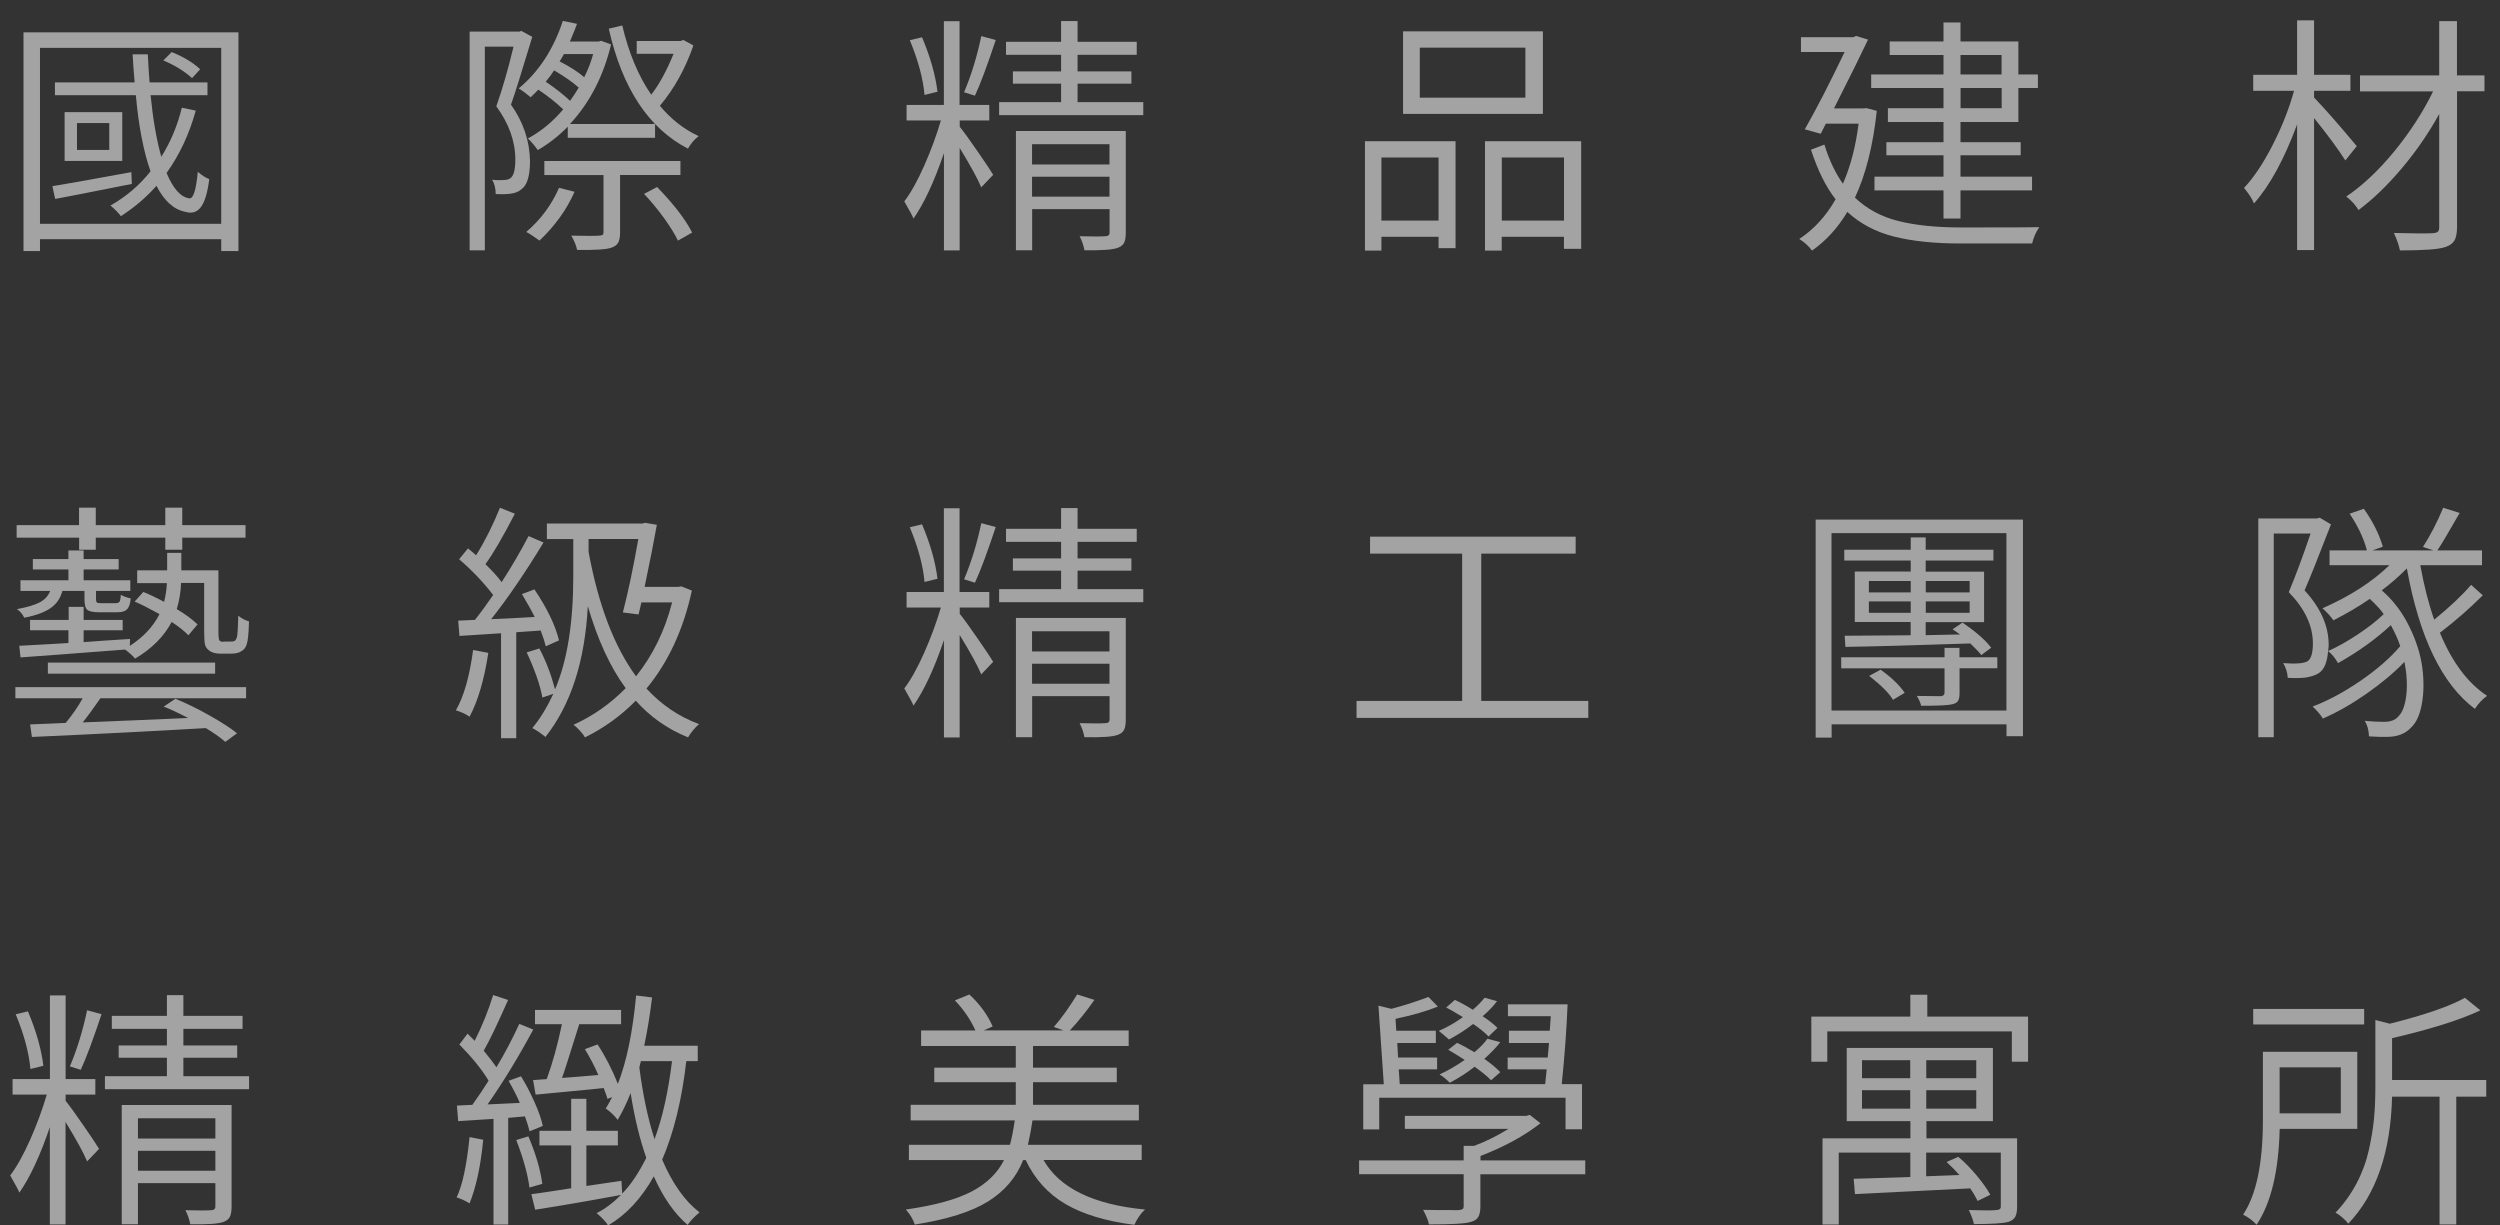 <svg width="102" height="50" viewBox="0 0 102 50" fill="none" xmlns="http://www.w3.org/2000/svg">
<rect x="0" y="0" width="102" height="50" fill="#333333" stroke="none"/>
<g opacity="0.55">
<path d="M0.959 1.32H9.729V10.244H9.026V9.76H1.631V10.244H0.959V1.32ZM1.631 9.13H9.026V1.954H1.631V9.13ZM5.358 7.019L5.379 7.504C3.564 7.865 2.521 8.069 2.251 8.117L2.137 7.596C2.539 7.534 3.612 7.343 5.358 7.023V7.019ZM7.419 4.395L7.987 4.514C7.724 5.465 7.329 6.314 6.796 7.057C7.066 7.701 7.374 8.046 7.727 8.093C7.887 8.114 8.001 7.752 8.07 7.009C8.23 7.149 8.385 7.251 8.538 7.309C8.469 7.858 8.354 8.24 8.195 8.451C8.036 8.663 7.821 8.724 7.554 8.639C7.09 8.55 6.702 8.199 6.383 7.582C5.961 8.059 5.479 8.468 4.932 8.819C4.821 8.673 4.679 8.526 4.506 8.386C5.154 8.018 5.701 7.551 6.141 6.989C5.857 6.184 5.656 5.148 5.542 3.883H2.241V3.362H5.493C5.452 2.878 5.424 2.496 5.41 2.216H6.03C6.058 2.745 6.082 3.126 6.103 3.362H8.465V3.883H6.144C6.241 4.868 6.387 5.707 6.581 6.396C6.962 5.792 7.239 5.127 7.419 4.395ZM2.636 4.575H4.988V6.566H2.636V4.575ZM4.458 6.116V5.022H3.141V6.116H4.458ZM8.167 2.826L7.835 3.188C7.537 2.912 7.149 2.673 6.664 2.465L7.007 2.124C7.509 2.332 7.897 2.567 8.167 2.826Z" fill="white"/>
<path d="M21.27 1.262L21.717 1.504C21.274 2.97 20.986 3.893 20.848 4.268C21.35 4.977 21.61 5.745 21.624 6.569C21.624 7.18 21.506 7.565 21.27 7.725C21.16 7.824 21.004 7.885 20.803 7.906C20.657 7.926 20.463 7.93 20.224 7.916C20.224 7.688 20.176 7.493 20.079 7.333C20.252 7.354 20.415 7.357 20.567 7.343C20.685 7.343 20.779 7.313 20.848 7.251C20.966 7.146 21.025 6.897 21.025 6.508C21.025 5.765 20.765 5.042 20.249 4.337C20.491 3.655 20.727 2.843 20.952 1.903H19.781V10.214H19.161V1.289H21.191L21.274 1.258L21.27 1.262ZM23.165 5.632V5.168C22.791 5.55 22.386 5.867 21.942 6.123C21.797 5.922 21.662 5.765 21.537 5.649C22.067 5.366 22.549 4.971 22.978 4.463C22.708 4.2 22.372 3.934 21.963 3.658C21.894 3.733 21.79 3.835 21.652 3.968C21.478 3.822 21.316 3.699 21.163 3.607C21.977 2.936 22.58 2.018 22.964 0.853L23.543 0.972C23.494 1.112 23.397 1.354 23.252 1.695H24.422L24.526 1.664L24.932 1.814C24.62 3.106 24.062 4.19 23.255 5.059H26.726V5.622H23.162L23.165 5.632ZM22.812 7.664L23.442 7.824C23.124 8.547 22.649 9.211 22.012 9.815C21.776 9.648 21.596 9.528 21.471 9.464C22.057 8.963 22.504 8.363 22.808 7.664H22.812ZM27.765 7.139H25.299V9.481C25.299 9.661 25.275 9.798 25.226 9.893C25.178 9.989 25.084 10.057 24.946 10.105C24.738 10.18 24.274 10.207 23.546 10.197C23.512 10.023 23.432 9.828 23.307 9.614C23.92 9.627 24.301 9.627 24.447 9.614C24.523 9.607 24.572 9.597 24.592 9.58C24.613 9.563 24.623 9.528 24.623 9.474V7.142H22.209V6.569H27.762V7.142L27.765 7.139ZM22.265 3.331C22.687 3.621 23.016 3.88 23.259 4.115C23.39 3.934 23.508 3.754 23.612 3.573C23.37 3.358 23.037 3.123 22.608 2.871C22.524 3.004 22.41 3.16 22.265 3.334V3.331ZM24.201 2.206H23.009C22.975 2.274 22.916 2.373 22.833 2.506C23.255 2.721 23.588 2.936 23.837 3.15C23.997 2.83 24.118 2.513 24.201 2.206ZM27.886 1.633L28.291 1.855C27.959 2.806 27.505 3.628 26.923 4.316C27.381 4.865 27.907 5.277 28.506 5.554C28.333 5.68 28.188 5.854 28.07 6.065C26.463 5.233 25.386 3.604 24.838 1.17L25.389 1.04C25.652 2.158 26.044 3.099 26.57 3.863C26.896 3.447 27.197 2.891 27.481 2.196H25.978V1.674H27.758L27.883 1.633H27.886ZM26.272 7.913L26.809 7.63C27.485 8.325 27.962 8.946 28.24 9.488L27.661 9.818C27.536 9.556 27.343 9.246 27.083 8.884C26.819 8.523 26.549 8.199 26.276 7.909L26.272 7.913Z" fill="white"/>
<path d="M39.157 4.92V5.172C39.31 5.359 39.552 5.693 39.881 6.171C40.214 6.651 40.425 6.968 40.522 7.132L40.034 7.643C39.895 7.302 39.601 6.767 39.154 6.034V10.217H38.513V6.246C38.118 7.405 37.706 8.294 37.27 8.918C37.242 8.836 37.117 8.605 36.895 8.216C37.166 7.862 37.436 7.374 37.709 6.757C37.983 6.14 38.208 5.526 38.388 4.916H36.989V4.282H38.51V0.866H39.15V4.282H40.363V4.916H39.15L39.157 4.92ZM38.246 3.743L37.72 3.873C37.664 3.215 37.464 2.472 37.121 1.64L37.619 1.521C37.959 2.325 38.167 3.065 38.25 3.743H38.246ZM39.781 3.904L39.334 3.764C39.632 3.062 39.864 2.298 40.037 1.473L40.626 1.633C40.28 2.673 39.999 3.43 39.777 3.904H39.781ZM43.965 4.166H46.646V4.698H40.764V4.166H43.293V3.413H41.326V2.912H43.293V2.237H41.045V1.705H43.293V0.859H43.965V1.705H46.379V2.237H43.965V2.912H46.161V3.413H43.965V4.166ZM45.932 5.342V9.484C45.932 9.665 45.912 9.801 45.867 9.897C45.822 9.992 45.738 10.06 45.614 10.108C45.406 10.19 44.952 10.22 44.245 10.21C44.211 10.016 44.145 9.825 44.048 9.638C44.599 9.651 44.949 9.651 45.094 9.638C45.212 9.638 45.271 9.586 45.271 9.488V8.533H42.112V10.21H41.45V5.346H45.936L45.932 5.342ZM45.267 5.884H42.108V6.709H45.267V5.884ZM42.108 8.025H45.267V7.21H42.108V8.025Z" fill="white"/>
<path d="M55.69 10.224V5.762H59.386V10.125H58.693V9.661H56.362V10.224H55.69ZM58.693 6.426H56.362V9H58.693V6.426ZM62.95 1.279V4.647H57.245V1.279H62.95ZM62.236 3.985V1.944H57.927V3.985H62.236ZM60.587 5.762H64.512V10.152H63.809V9.661H61.27V10.224H60.587V5.762ZM61.273 9H63.812V6.426H61.273V9Z" fill="white"/>
<path d="M76.167 4.415L76.573 4.524C76.42 5.946 76.122 7.125 75.682 8.063C76.167 8.526 76.756 8.843 77.452 9.017C78.148 9.191 78.997 9.28 79.991 9.28C81.792 9.28 82.863 9.28 83.202 9.269C83.064 9.471 82.967 9.692 82.911 9.934H79.981C78.918 9.934 78.013 9.839 77.272 9.651C76.531 9.464 75.897 9.13 75.371 8.646C74.983 9.297 74.505 9.822 73.93 10.224C73.798 10.043 73.625 9.886 73.41 9.75C74.002 9.361 74.498 8.823 74.893 8.131C74.498 7.63 74.165 6.955 73.888 6.109L74.435 5.898C74.623 6.515 74.875 7.047 75.191 7.497C75.502 6.788 75.713 5.969 75.831 5.046H74.494L74.287 5.458L73.635 5.277C74.106 4.452 74.647 3.403 75.26 2.121H73.479V1.517H75.613L75.727 1.466L76.216 1.616C75.98 2.117 75.52 3.055 74.827 4.422H76.029L76.164 4.412L76.167 4.415ZM79.295 4.415V3.59H76.344V3.038H79.295V2.243H77.099V1.691H79.295V0.917H79.988V1.691H82.35V3.038H83.147V3.59H82.35V4.977H79.988V5.802H82.444V6.334H79.988V7.207H82.908V7.769H79.988V8.915H79.295V7.769H76.479V7.207H79.295V6.334H76.964V5.802H79.295V4.977H77.026V4.415H79.295ZM79.988 2.243V3.038H81.664V2.243H79.988ZM81.668 4.415V3.59H79.991V4.415H81.668Z" fill="white"/>
<path d="M96.156 5.963L95.689 6.546C95.405 6.096 94.982 5.519 94.414 4.817V10.204H93.722V5.076C93.195 6.498 92.61 7.572 91.962 8.301C91.893 8.121 91.757 7.909 91.557 7.667C91.958 7.238 92.346 6.658 92.721 5.922C93.098 5.189 93.389 4.449 93.597 3.706H91.931V3.051H93.722V0.829H94.414V3.051H95.897V3.706H94.414V3.979C94.858 4.442 95.436 5.1 96.153 5.959L96.156 5.963ZM101.366 3.068V3.723H100.247V9.263C100.247 9.511 100.209 9.696 100.14 9.815C100.067 9.934 99.946 10.023 99.773 10.077C99.509 10.173 98.893 10.217 97.919 10.217C97.871 9.995 97.788 9.757 97.67 9.505C98.436 9.525 98.969 9.528 99.263 9.515C99.36 9.508 99.426 9.488 99.464 9.453C99.502 9.419 99.52 9.358 99.52 9.273V4.65C99.097 5.421 98.591 6.157 98.003 6.856C97.414 7.555 96.822 8.127 96.226 8.571C96.115 8.376 95.949 8.192 95.727 8.018C96.389 7.575 97.043 6.958 97.691 6.171C98.335 5.38 98.862 4.565 99.27 3.73H96.288V3.075H99.52V0.863H100.244V3.075H101.362L101.366 3.068Z" fill="white"/>
<path d="M0.627 28.489V28.036H10.041V28.489H4.097C3.779 28.946 3.54 29.273 3.373 29.474C5.071 29.406 6.505 29.348 7.672 29.294C7.249 29.072 6.92 28.919 6.678 28.83L7.156 28.51C7.599 28.69 8.06 28.915 8.538 29.185C9.016 29.454 9.397 29.696 9.671 29.918L9.193 30.269C8.978 30.081 8.711 29.894 8.396 29.706C6.352 29.826 3.987 29.948 1.302 30.068L1.229 29.556C1.389 29.549 1.635 29.539 1.971 29.526C2.307 29.512 2.542 29.502 2.681 29.495C2.972 29.14 3.2 28.806 3.373 28.489H0.627ZM3.228 22.428V21.937H0.679V21.426H3.225V20.713H3.907V21.426H6.744V20.713H7.436V21.426H10.017V21.937H7.436V22.428H6.744V21.937H3.907V22.428H3.225H3.228ZM4.811 24.981H4.066C3.81 24.981 3.644 24.947 3.564 24.883C3.484 24.814 3.446 24.668 3.446 24.439V24.109H2.546C2.469 24.405 2.31 24.637 2.068 24.808C1.825 24.978 1.468 25.111 0.99 25.203C0.914 25.05 0.814 24.93 0.689 24.852C1.105 24.777 1.413 24.685 1.621 24.576C1.829 24.467 1.971 24.31 2.047 24.109H0.835V23.676H2.792V23.233H1.34V22.81H2.792V22.459H3.412V22.81H4.842V23.233H3.412V23.676H5.317V24.109H3.917V24.439C3.917 24.514 3.928 24.559 3.952 24.579C3.976 24.6 4.028 24.61 4.111 24.61H4.71C4.794 24.61 4.849 24.589 4.877 24.549C4.904 24.508 4.922 24.416 4.929 24.266C5.026 24.327 5.161 24.375 5.334 24.416C5.313 24.63 5.265 24.777 5.185 24.859C5.105 24.941 4.981 24.978 4.807 24.978L4.811 24.981ZM9.12 26.178H9.369C9.473 26.178 9.542 26.168 9.577 26.147C9.625 26.113 9.66 26.042 9.681 25.926C9.695 25.827 9.709 25.558 9.722 25.121C9.847 25.227 9.993 25.305 10.159 25.353C10.145 25.847 10.114 26.161 10.065 26.287C10.031 26.42 9.948 26.522 9.816 26.587C9.733 26.642 9.598 26.669 9.411 26.669H8.985C8.77 26.669 8.607 26.614 8.496 26.509C8.427 26.454 8.382 26.379 8.361 26.284C8.34 26.188 8.33 26.004 8.33 25.735V23.785H7.388C7.374 24.16 7.315 24.514 7.211 24.852C7.565 25.06 7.845 25.268 8.06 25.476L7.686 25.919C7.513 25.738 7.284 25.558 7.003 25.377C6.692 25.967 6.196 26.464 5.511 26.873C5.441 26.781 5.306 26.655 5.105 26.502C3.103 26.655 1.68 26.764 0.838 26.822L0.786 26.348C0.904 26.342 1.091 26.331 1.344 26.318C1.6 26.304 1.846 26.291 2.088 26.277C2.331 26.263 2.566 26.25 2.792 26.236V25.714H1.226V25.292H2.802V24.76H3.412V25.292H5.005V25.714H3.412V26.198C3.585 26.185 3.886 26.164 4.312 26.134C4.742 26.103 5.071 26.082 5.306 26.069L5.296 26.352C5.847 25.997 6.252 25.564 6.508 25.056C6.058 24.808 5.722 24.637 5.493 24.545L5.847 24.153C6.061 24.235 6.345 24.368 6.695 24.555C6.758 24.313 6.796 24.061 6.809 23.792H5.597V23.27H6.82V22.558H7.398V23.27H8.912V25.793C8.912 26.001 8.929 26.117 8.964 26.144C8.992 26.171 9.044 26.185 9.12 26.185V26.178ZM1.953 27.034H8.777V27.487H1.953V27.034Z" fill="white"/>
<path d="M19.303 26.519L19.923 26.638C19.757 27.729 19.501 28.598 19.158 29.243C19.019 29.14 18.832 29.055 18.6 28.98C18.926 28.418 19.158 27.596 19.303 26.519ZM22.067 25.725L21.063 25.796V30.119H20.443V25.837L18.746 25.946L18.694 25.322L19.376 25.292C19.598 25.015 19.847 24.678 20.121 24.276C19.726 23.761 19.265 23.273 18.732 22.817L19.095 22.374C19.116 22.394 19.165 22.435 19.244 22.5C19.324 22.564 19.383 22.616 19.424 22.657C19.799 22.053 20.121 21.405 20.398 20.717L21.007 20.959C20.523 21.896 20.124 22.585 19.805 23.018C20.103 23.308 20.322 23.55 20.467 23.751C20.883 23.107 21.246 22.483 21.565 21.872L22.175 22.135C21.423 23.376 20.709 24.416 20.041 25.261C20.256 25.254 20.578 25.241 21.011 25.217C21.444 25.193 21.71 25.179 21.814 25.172C21.704 24.944 21.53 24.634 21.295 24.238L21.804 24.047C22.324 24.818 22.656 25.51 22.808 26.127L22.268 26.369C22.227 26.195 22.157 25.98 22.06 25.725H22.067ZM27.803 23.925L28.229 24.095C27.883 25.684 27.266 27.017 26.376 28.094C26.996 28.765 27.713 29.246 28.52 29.543C28.34 29.703 28.191 29.884 28.073 30.085C27.232 29.744 26.522 29.243 25.94 28.588C25.334 29.205 24.641 29.703 23.868 30.085C23.827 30.01 23.758 29.918 23.657 29.809C23.557 29.7 23.47 29.618 23.394 29.573C24.194 29.212 24.908 28.711 25.528 28.077C24.901 27.225 24.384 26.11 23.983 24.729C23.865 26.979 23.29 28.759 22.254 30.068C22.047 29.901 21.866 29.778 21.718 29.706C22.036 29.325 22.32 28.858 22.576 28.309L22.13 28.459C22.033 27.937 21.818 27.323 21.489 26.618L22.005 26.457C22.275 26.965 22.486 27.524 22.646 28.125C23.145 26.959 23.39 25.418 23.39 23.502V21.995H22.313V21.361H26.206L26.321 21.33L26.799 21.412C26.695 22.009 26.529 22.854 26.3 23.945H27.668L27.803 23.925ZM24.014 21.995V22.517C24.416 24.688 25.06 26.379 25.95 27.593C26.633 26.741 27.124 25.738 27.422 24.579H26.168L26.054 25.07L25.413 24.988C25.628 24.157 25.839 23.158 26.044 21.992H24.014V21.995Z" fill="white"/>
<path d="M39.157 24.791V25.043C39.31 25.23 39.552 25.564 39.881 26.042C40.214 26.522 40.425 26.839 40.522 27.003L40.034 27.514C39.895 27.173 39.601 26.638 39.154 25.905V30.088H38.513V26.117C38.118 27.276 37.706 28.165 37.27 28.789C37.242 28.707 37.117 28.476 36.895 28.087C37.166 27.733 37.436 27.245 37.709 26.628C37.983 26.011 38.208 25.397 38.388 24.787H36.989V24.153H38.51V20.737H39.15V24.153H40.363V24.787H39.15L39.157 24.791ZM38.246 23.614L37.72 23.744C37.664 23.086 37.464 22.343 37.121 21.511L37.619 21.392C37.959 22.196 38.167 22.936 38.25 23.614H38.246ZM39.781 23.775L39.334 23.635C39.632 22.933 39.864 22.169 40.037 21.344L40.626 21.504C40.28 22.544 39.999 23.301 39.777 23.775H39.781ZM43.965 24.037H46.646V24.569H40.764V24.037H43.293V23.284H41.326V22.783H43.293V22.108H41.045V21.576H43.293V20.73H43.965V21.576H46.379V22.108H43.965V22.783H46.161V23.284H43.965V24.037ZM45.932 25.213V29.355C45.932 29.536 45.912 29.672 45.867 29.768C45.822 29.863 45.738 29.931 45.614 29.979C45.406 30.061 44.952 30.091 44.245 30.078C44.211 29.884 44.145 29.693 44.048 29.505C44.599 29.519 44.949 29.519 45.094 29.505C45.212 29.505 45.271 29.454 45.271 29.355V28.401H42.112V30.078H41.45V25.213H45.936H45.932ZM45.267 25.755H42.108V26.58H45.267V25.755ZM42.108 27.896H45.267V27.081H42.108V27.896Z" fill="white"/>
<path d="M60.432 28.598H64.803V29.29H55.347V28.598H59.656V22.588H55.898V21.896H64.287V22.588H60.435V28.598H60.432Z" fill="white"/>
<path d="M74.075 21.201H82.537V30.037H81.865V29.553H74.73V30.095H74.079V21.201H74.075ZM74.726 28.99H81.862V21.753H74.726V28.99ZM81.491 26.812V27.265H79.95V28.281C79.95 28.428 79.929 28.534 79.887 28.598C79.846 28.663 79.766 28.707 79.648 28.735C79.496 28.776 79.077 28.796 78.384 28.796C78.356 28.677 78.297 28.54 78.207 28.394C78.512 28.401 78.834 28.404 79.181 28.404C79.285 28.397 79.337 28.349 79.337 28.264V27.269H75.121V26.816H79.337V26.434H79.946V26.816H81.488L81.491 26.812ZM77.958 23.325V22.871H75.246V22.428H77.958V21.927H78.568V22.428H81.332V22.871H78.568V23.325H80.951V25.384H78.568V25.916L79.967 25.885C79.877 25.817 79.776 25.748 79.666 25.674L80.071 25.401C80.615 25.776 81.006 26.117 81.242 26.427L80.836 26.727C80.767 26.631 80.618 26.475 80.39 26.253C77.951 26.335 76.254 26.379 75.294 26.393L75.263 25.939C75.693 25.939 76.59 25.933 77.955 25.919V25.377H75.675V23.318H77.955L77.958 23.325ZM76.25 23.706V24.17H77.958V23.706H76.25ZM76.25 25.002H77.958V24.538H76.25V25.002ZM76.261 27.576L76.728 27.323C77.179 27.644 77.504 27.961 77.712 28.268L77.234 28.551C77.068 28.274 76.742 27.951 76.261 27.576ZM80.362 23.706H78.571V24.17H80.362V23.706ZM80.362 25.002V24.538H78.571V25.002H80.362Z" fill="white"/>
<path d="M100.829 23.867L101.297 24.289C100.791 24.797 100.209 25.309 99.548 25.817C100.046 27.017 100.687 27.872 101.473 28.39C101.279 28.53 101.113 28.707 100.975 28.922C99.634 27.917 98.709 26.008 98.2 23.192C97.875 23.519 97.535 23.819 97.175 24.085C97.639 24.487 98.013 24.978 98.297 25.561C98.585 26.144 98.761 26.706 98.831 27.245C98.9 27.784 98.893 28.278 98.81 28.728C98.727 29.178 98.578 29.498 98.363 29.693C98.127 29.942 97.805 30.064 97.39 30.064C97.216 30.071 96.971 30.064 96.655 30.044C96.641 29.774 96.583 29.563 96.479 29.41C96.763 29.437 97.022 29.451 97.265 29.451C97.535 29.451 97.733 29.376 97.854 29.229C98.02 29.069 98.127 28.782 98.176 28.373C98.224 27.964 98.2 27.508 98.103 27.006C97.667 27.456 97.147 27.889 96.541 28.312C95.935 28.735 95.343 29.069 94.771 29.318C94.681 29.164 94.543 29.001 94.356 28.827C94.989 28.585 95.644 28.234 96.319 27.77C96.991 27.306 97.528 26.839 97.93 26.362C97.847 26.106 97.719 25.823 97.546 25.506C96.919 26.089 96.198 26.604 95.391 27.054C95.273 26.846 95.138 26.683 94.986 26.563C94.951 27.027 94.823 27.327 94.601 27.467C94.484 27.548 94.3 27.606 94.054 27.647C93.867 27.668 93.628 27.671 93.341 27.657C93.327 27.436 93.264 27.235 93.153 27.054C93.396 27.075 93.614 27.078 93.805 27.064C93.964 27.051 94.082 27.02 94.158 26.972C94.297 26.87 94.366 26.631 94.366 26.25C94.366 25.534 94.037 24.835 93.382 24.16C93.659 23.502 93.954 22.704 94.272 21.767H92.769V30.078H92.139V21.153H94.532L94.646 21.122L95.104 21.395C94.598 22.701 94.241 23.601 94.026 24.088C94.681 24.797 95.01 25.541 95.01 26.311C95.01 26.372 95.003 26.454 94.989 26.563C95.363 26.396 95.765 26.171 96.195 25.885C96.628 25.599 96.981 25.322 97.255 25.056C97.137 24.883 96.946 24.675 96.687 24.433C96.264 24.729 95.772 25.019 95.204 25.309C95.093 25.148 94.944 24.985 94.757 24.818C95.862 24.334 96.773 23.751 97.49 23.059H95.045V22.455H96.569C96.444 21.971 96.209 21.474 95.866 20.959L96.444 20.758C96.811 21.273 97.068 21.791 97.22 22.305L96.794 22.455H99.281L98.855 22.316C99.16 21.845 99.433 21.313 99.683 20.717L100.355 20.928C99.859 21.794 99.555 22.302 99.444 22.455H101.266V23.059H98.748C98.907 23.931 99.097 24.671 99.316 25.281C99.942 24.773 100.445 24.3 100.819 23.863L100.829 23.867Z" fill="white"/>
<path d="M2.677 44.661V44.914C2.83 45.101 3.072 45.435 3.401 45.913C3.734 46.393 3.945 46.71 4.042 46.874L3.554 47.385C3.415 47.044 3.121 46.509 2.674 45.776V49.959H2.033V45.988C1.638 47.147 1.226 48.036 0.79 48.66C0.762 48.578 0.637 48.347 0.416 47.958C0.686 47.603 0.956 47.116 1.23 46.502C1.503 45.885 1.728 45.272 1.908 44.661H0.513V44.027H2.037V40.612H2.677V44.027H3.89V44.661H2.677ZM1.766 43.485L1.24 43.615C1.184 42.957 0.984 42.214 0.641 41.382L1.139 41.263C1.479 42.067 1.687 42.807 1.77 43.485H1.766ZM3.297 43.649L2.851 43.509C3.148 42.807 3.38 42.043 3.554 41.218L4.143 41.379C3.796 42.418 3.516 43.175 3.294 43.649H3.297ZM7.482 43.908H10.162V44.44H4.281V43.908H6.81V43.155H4.842V42.654H6.81V41.979H4.562V41.447H6.81V40.601H7.482V41.447H9.896V41.979H7.482V42.654H9.678V43.155H7.482V43.908ZM9.449 45.084V49.226C9.449 49.407 9.425 49.543 9.383 49.639C9.338 49.731 9.255 49.802 9.13 49.85C8.922 49.932 8.469 49.962 7.762 49.949C7.727 49.755 7.662 49.564 7.565 49.376C8.115 49.39 8.465 49.39 8.611 49.376C8.728 49.376 8.787 49.325 8.787 49.226V48.272H5.628V49.949H4.967V45.084H9.452H9.449ZM8.787 45.626H5.628V46.451H8.787V45.626ZM5.628 47.767H8.787V46.952H5.628V47.767Z" fill="white"/>
<path d="M19.158 46.393L19.715 46.502C19.612 47.576 19.424 48.439 19.158 49.097C18.985 48.991 18.808 48.909 18.631 48.855C18.867 48.36 19.044 47.539 19.158 46.393ZM21.427 45.548L20.734 45.609V49.962H20.135V45.65C19.577 45.684 19.096 45.715 18.694 45.742L18.642 45.108L19.272 45.077C19.521 44.73 19.743 44.399 19.934 44.092C19.671 43.649 19.276 43.158 18.742 42.616L19.075 42.173C19.206 42.299 19.303 42.398 19.366 42.466C19.677 41.849 19.927 41.225 20.121 40.598L20.73 40.799C20.294 41.784 19.965 42.473 19.736 42.868C19.986 43.175 20.159 43.4 20.256 43.543C20.602 42.967 20.91 42.377 21.188 41.774L21.756 42.006C21.149 43.138 20.526 44.157 19.892 45.06L21.208 44.999C21.118 44.777 20.966 44.477 20.751 44.096L21.257 43.915C21.458 44.235 21.641 44.59 21.811 44.972C21.981 45.354 22.092 45.674 22.147 45.937L21.607 46.158C21.565 45.984 21.503 45.783 21.42 45.555L21.427 45.548ZM21.063 46.513L21.558 46.363C21.856 47.065 22.047 47.713 22.126 48.302L21.6 48.452C21.537 47.924 21.357 47.276 21.063 46.513ZM28.479 43.294H28.001C27.821 44.87 27.492 46.209 27.017 47.314C27.433 48.285 27.938 49.001 28.541 49.465C28.34 49.632 28.177 49.802 28.053 49.976C27.516 49.513 27.055 48.855 26.674 47.995C26.175 48.892 25.555 49.56 24.811 49.997C24.714 49.843 24.558 49.676 24.343 49.495C24.689 49.322 25.018 49.073 25.337 48.752C24.156 48.974 22.989 49.175 21.835 49.356L21.679 48.722C21.846 48.701 22.119 48.664 22.497 48.606C22.878 48.548 23.145 48.507 23.304 48.48V46.731H22.009V46.138H23.304V44.832H23.924V46.138H25.209V46.731H23.924V48.388L25.355 48.176L25.386 48.698C25.739 48.336 26.064 47.849 26.369 47.239C26.106 46.496 25.891 45.613 25.729 44.597C25.576 44.992 25.399 45.357 25.202 45.691C25.064 45.51 24.901 45.357 24.714 45.227C24.776 45.135 24.863 44.979 24.973 44.764L24.786 44.835C24.759 44.736 24.707 44.587 24.631 44.392C24.312 44.426 23.841 44.474 23.21 44.532C22.584 44.593 22.13 44.638 21.853 44.661L21.749 44.068L22.306 44.028C22.542 43.383 22.75 42.637 22.926 41.788H21.828V41.205H25.341V41.788H23.633C23.224 43.093 22.992 43.826 22.93 43.98C23.408 43.946 23.9 43.905 24.412 43.86C24.26 43.506 24.076 43.155 23.862 42.804L24.381 42.613C24.707 43.11 24.98 43.646 25.209 44.222C25.569 43.305 25.815 42.101 25.954 40.615L26.605 40.697C26.515 41.433 26.407 42.091 26.283 42.667H28.468V43.291L28.479 43.294ZM27.422 43.294H26.148C26.141 43.322 26.13 43.366 26.116 43.424C26.103 43.485 26.092 43.53 26.085 43.554C26.231 44.685 26.439 45.66 26.705 46.478C27.031 45.602 27.266 44.539 27.419 43.291L27.422 43.294Z" fill="white"/>
<path d="M46.584 47.327H42.576C43.224 48.473 44.606 49.148 46.719 49.349C46.546 49.502 46.4 49.71 46.282 49.973C45.122 49.826 44.187 49.543 43.47 49.124C42.756 48.705 42.216 48.108 41.849 47.331H41.745C41.468 48.033 40.993 48.596 40.314 49.018C39.639 49.441 38.641 49.755 37.322 49.962C37.259 49.755 37.138 49.55 36.958 49.349C38.132 49.182 39.026 48.936 39.639 48.616C40.252 48.295 40.695 47.866 40.965 47.331H37.083V46.707H41.205C41.274 46.472 41.34 46.141 41.402 45.712H37.155V45.077H41.444V44.154H38.118V43.56H41.444V42.678H37.581V42.043H39.798C39.597 41.6 39.317 41.191 38.96 40.816L39.549 40.574C39.978 40.97 40.294 41.406 40.501 41.88L40.138 42.04H43.39L42.995 41.9C43.307 41.546 43.622 41.103 43.948 40.574L44.651 40.796C44.339 41.246 44.007 41.662 43.647 42.043H46.05V42.678H42.147V43.56H45.565V44.154H42.147V45.077H46.466V45.712H42.126C42.077 46.046 42.015 46.38 41.939 46.707H46.58V47.331L46.584 47.327Z" fill="white"/>
<path d="M64.678 47.348V47.91H60.4V49.226C60.4 49.414 60.369 49.557 60.314 49.652C60.255 49.748 60.151 49.819 59.999 49.857C59.791 49.925 59.226 49.956 58.301 49.956C58.274 49.802 58.194 49.605 58.062 49.362C58.291 49.369 58.769 49.373 59.503 49.373C59.586 49.366 59.642 49.352 59.673 49.332C59.704 49.311 59.718 49.267 59.718 49.202V47.907H55.451V47.344H59.718V46.751H60.144C60.643 46.564 61.107 46.332 61.543 46.059H57.318V45.527H62.278L62.413 45.486L62.849 45.827C62.208 46.335 61.391 46.782 60.404 47.164V47.344H64.681L64.678 47.348ZM56.272 44.794V46.08H55.62V44.239H56.459L56.24 41.031L56.767 41.16C57.252 41.034 57.754 40.874 58.281 40.676L58.665 41.068C58.222 41.249 57.647 41.416 56.937 41.569L56.968 42.054H58.582V42.555H57.009L57.041 43.148H58.634V43.629H57.068L57.11 44.232H63.043C63.064 44.051 63.085 43.85 63.105 43.629H61.512V43.148H63.147L63.199 42.555H61.564V42.054H63.23L63.272 41.461H61.523V40.976H63.958C63.916 42.016 63.836 43.1 63.719 44.232H64.546V46.073H63.874V44.788H56.272V44.794ZM61.097 41.938L60.733 42.289C60.567 42.115 60.355 41.944 60.102 41.778C59.812 42.006 59.486 42.217 59.119 42.412C59.029 42.33 58.89 42.214 58.703 42.06C59.043 41.914 59.368 41.726 59.687 41.498C59.306 41.27 59.081 41.14 59.005 41.106L59.358 40.796C59.566 40.891 59.812 41.024 60.092 41.198C60.3 41.017 60.459 40.854 60.57 40.707L61.079 40.847C60.92 41.062 60.722 41.266 60.49 41.461C60.726 41.614 60.93 41.774 61.1 41.941L61.097 41.938ZM60.691 42.381L61.211 42.521C61.065 42.715 60.847 42.943 60.56 43.203C60.823 43.383 61.041 43.564 61.211 43.745L60.837 44.075C60.684 43.915 60.459 43.731 60.165 43.523C59.846 43.772 59.51 43.99 59.15 44.177C59.039 44.058 58.901 43.942 58.734 43.837C59.074 43.683 59.413 43.485 59.76 43.243C59.399 43.015 59.178 42.879 59.088 42.831L59.451 42.548C59.631 42.63 59.867 42.756 60.154 42.93C60.369 42.756 60.549 42.572 60.691 42.377V42.381Z" fill="white"/>
<path d="M78.634 41.477H82.745V43.318H82.083V42.081H74.553V43.318H73.902V41.477H77.941V40.584H78.634V41.477ZM82.298 46.441V49.226C82.298 49.407 82.274 49.543 82.225 49.639C82.177 49.731 82.087 49.802 81.955 49.85C81.748 49.911 81.276 49.942 80.535 49.942C80.507 49.789 80.438 49.598 80.327 49.369C80.927 49.39 81.301 49.39 81.446 49.369C81.571 49.369 81.633 49.322 81.633 49.23V47.027H78.588V47.992L79.946 47.941C79.759 47.733 79.583 47.556 79.42 47.409L79.898 47.198C80.154 47.413 80.403 47.668 80.649 47.961C80.895 48.258 81.079 48.517 81.204 48.745L80.688 48.998C80.591 48.803 80.49 48.633 80.386 48.486C79.922 48.507 79.136 48.544 78.024 48.602C76.912 48.66 76.133 48.698 75.683 48.718L75.63 48.094C75.776 48.087 76.115 48.077 76.645 48.064C77.175 48.05 77.608 48.036 77.941 48.023V47.027H75.021V49.962H74.359V46.444H77.944V45.742H75.347V42.756H81.311V45.742H78.599V46.444H82.305L82.298 46.441ZM75.97 43.257V43.99H77.937V43.257H75.97ZM75.97 45.234H77.937V44.481H75.97V45.234ZM80.632 43.99V43.257H78.592V43.99H80.632ZM80.632 45.234V44.481H78.592V45.234H80.632Z" fill="white"/>
<path d="M96.181 46.059H93.011C92.97 47.794 92.655 49.097 92.069 49.969C91.917 49.802 91.733 49.666 91.519 49.557C92.055 48.752 92.326 47.471 92.326 45.708V42.913H96.177V46.059H96.181ZM96.458 41.164V41.798H91.931V41.164H96.458ZM95.505 43.547H93.008V45.425H95.505V43.547ZM101.439 44.068V44.743H100.216V49.959H99.534V44.743H97.597C97.542 47.007 96.946 48.739 95.807 49.928C95.765 49.86 95.689 49.778 95.578 49.683C95.467 49.584 95.37 49.516 95.287 49.478C95.633 49.117 95.921 48.715 96.153 48.272C96.385 47.828 96.551 47.372 96.655 46.894C96.759 46.417 96.829 45.988 96.863 45.602C96.898 45.217 96.915 44.791 96.915 44.321V41.617L97.504 41.767C98.914 41.413 99.935 41.062 100.569 40.711L101.2 41.222C100.379 41.611 99.177 41.989 97.597 42.357V44.065H101.439V44.068Z" fill="white"/>
</g>
</svg>
